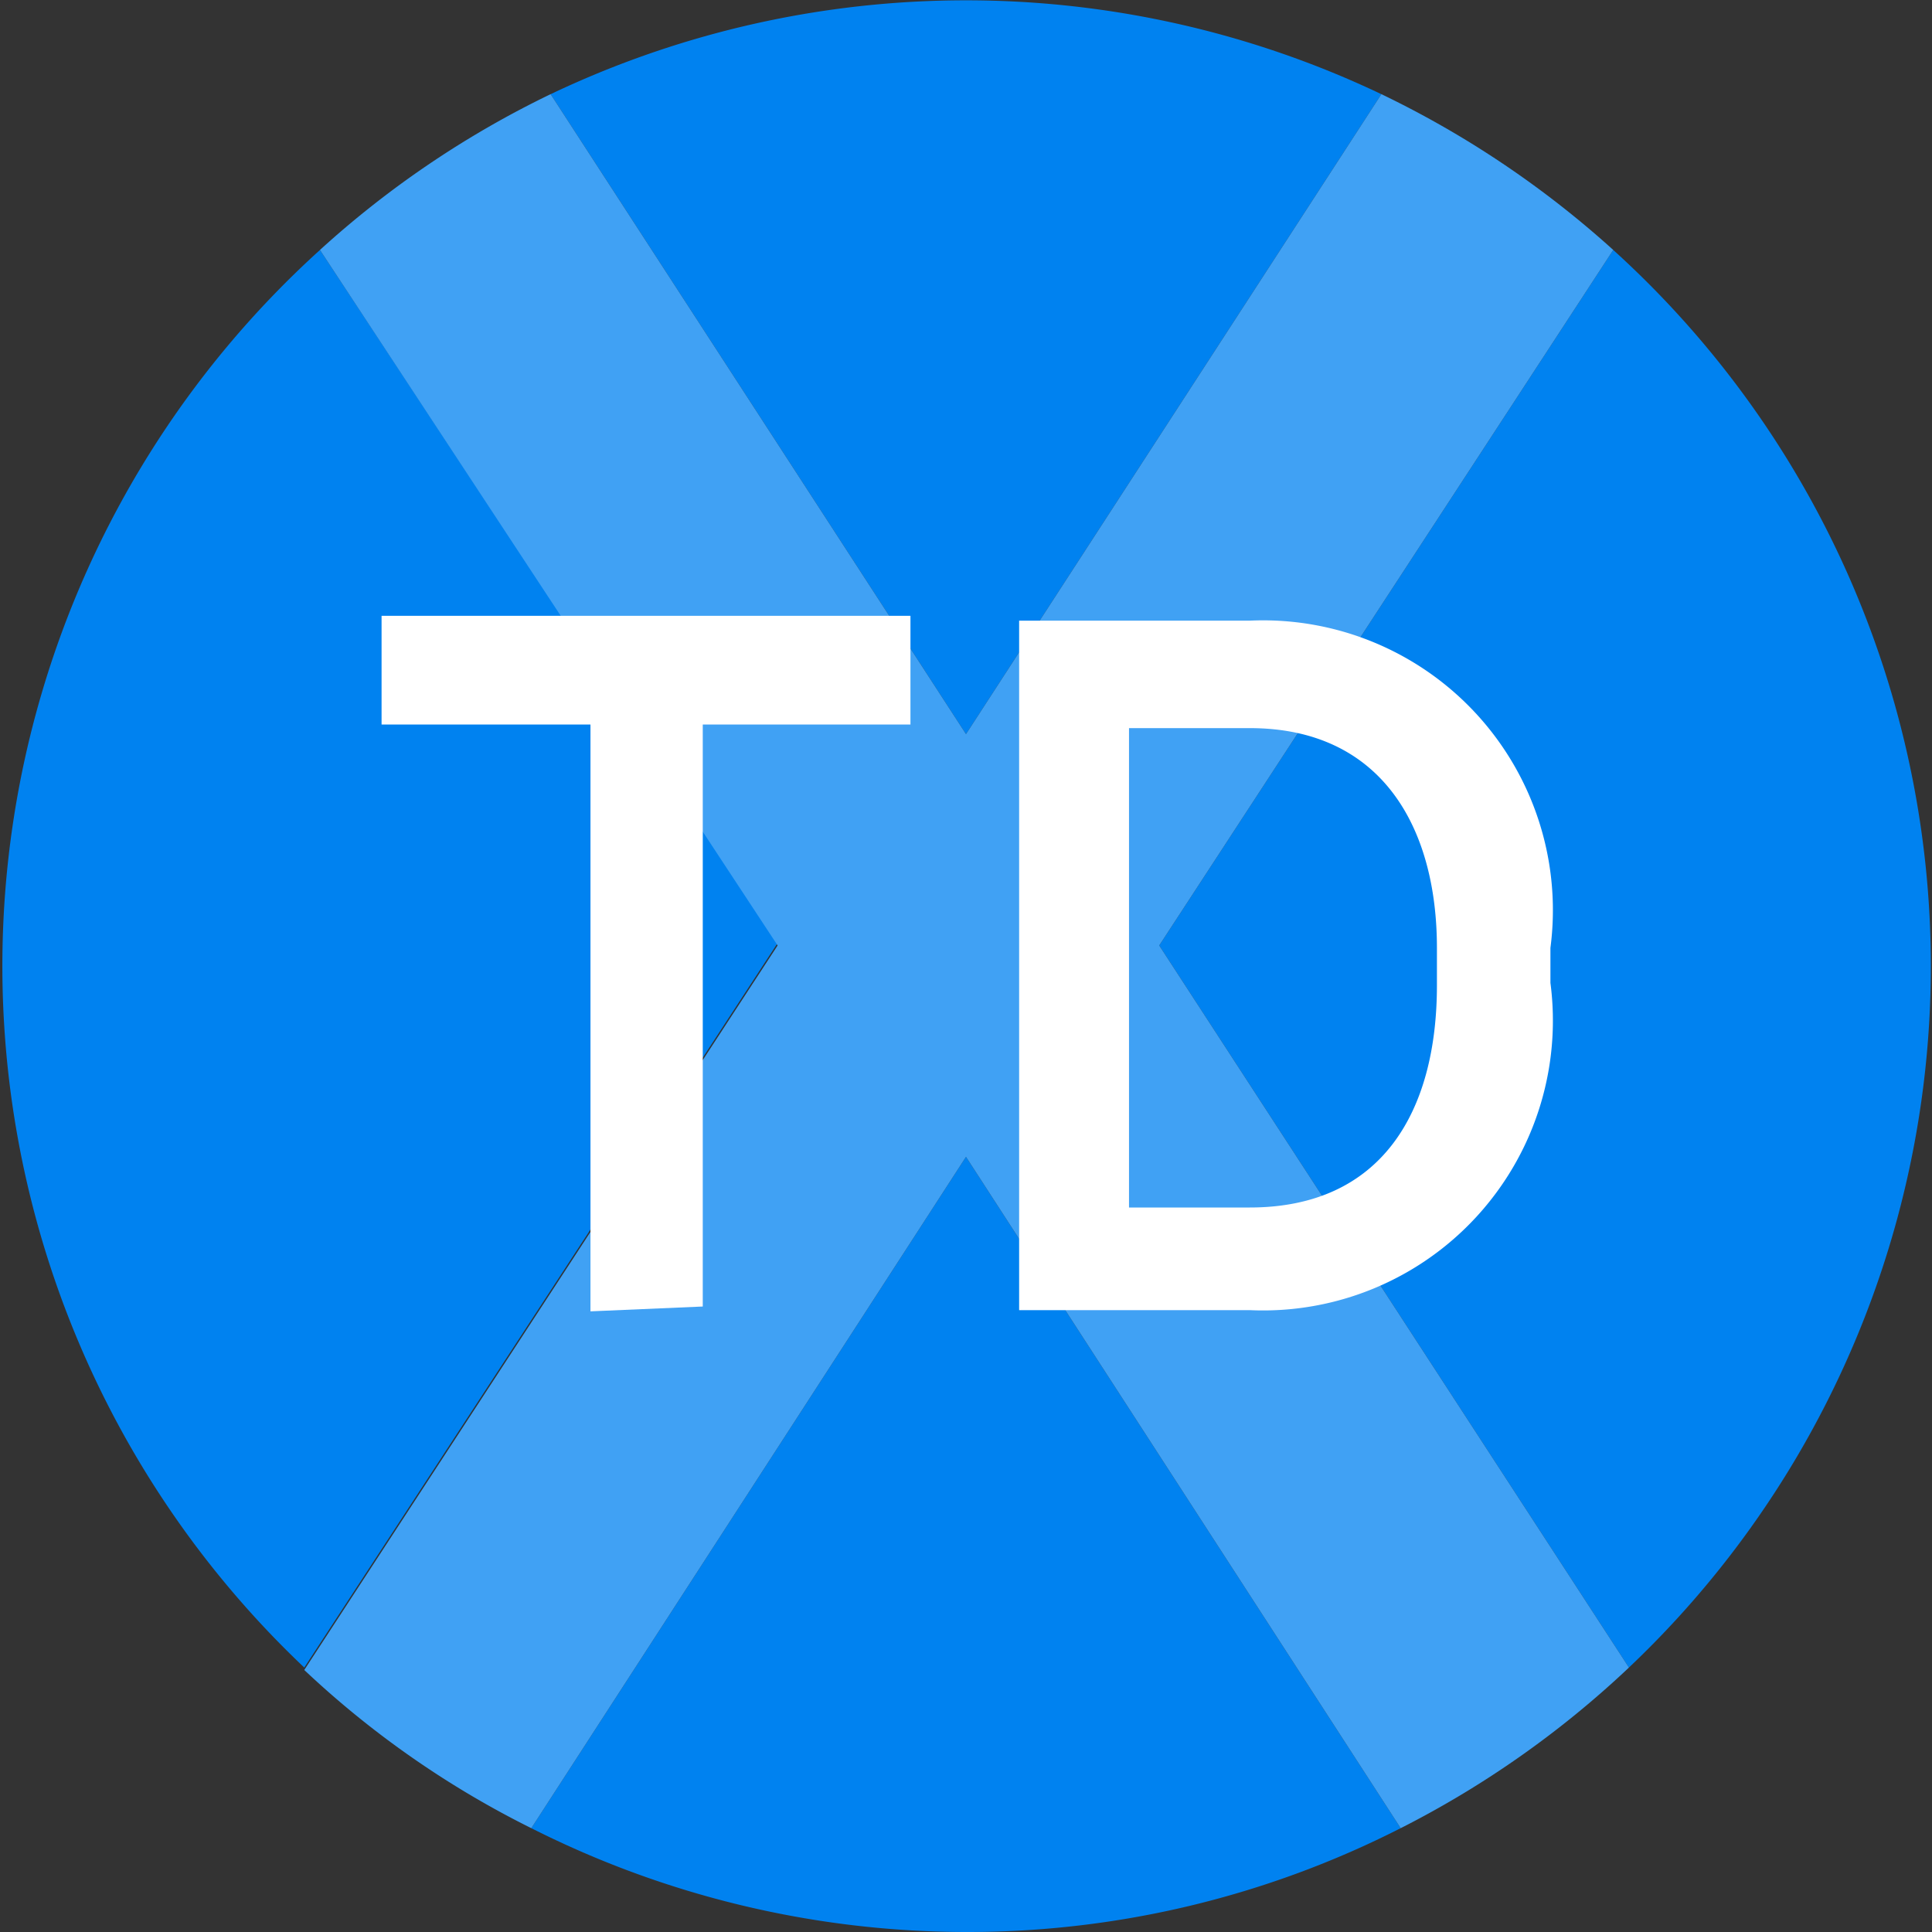 <svg xmlns="http://www.w3.org/2000/svg" viewBox="0 0 16 16"><rect x="0" y="0" width="16" height="16" fill="#333333" stroke="none"/><defs><style>.cls-1{fill:#0082f0;}.cls-2,.cls-3{fill:#fff;}.cls-2{opacity:0.25;}</style></defs><title>Resurs 2</title><g id="Lager_2" data-name="Lager 2"><g id="Lager_1-2" data-name="Lager 1"><path class="cls-1" d="M2.65,2.07a8,8,0,0,0-.13,11.74l3.92-6Z"/><path class="cls-1" d="M11.44.78a8,8,0,0,0-6.88,0L8,6.08Z"/><path class="cls-1" d="M13.49,13.81a8,8,0,0,0-.13-11.74L9.6,7.83Z"/><path class="cls-1" d="M4.4,15.14A8,8,0,0,0,8,16a7.9,7.9,0,0,0,3.6-.86L8,9.58Z"/><path class="cls-1" d="M9.6,7.83l3.76-5.76A8.08,8.08,0,0,0,11.44.78L8,6.08,4.56.78A8,8,0,0,0,2.65,2.07L6.44,7.83l-3.92,6A7.8,7.8,0,0,0,4.4,15.14L8,9.58l3.6,5.56a8.06,8.06,0,0,0,1.89-1.33Z"/><path class="cls-2" d="M9.6,7.83l3.76-5.76A8.08,8.08,0,0,0,11.44.78L8,6.08,4.56.78A8,8,0,0,0,2.65,2.07L6.44,7.83l-3.92,6A7.8,7.8,0,0,0,4.4,15.14L8,9.58l3.6,5.56a8.06,8.06,0,0,0,1.89-1.33Z"/><path class="cls-3" d="M4.89,10.86V6H3.16v-.9H7.54V6H5.82v4.82Z"/><path class="cls-3" d="M12.84,7.85v.29a2.4,2.4,0,0,1-2.49,2.71H8.44V5.14h1.91A2.4,2.4,0,0,1,12.84,7.85Zm-.94,0c0-1-.46-1.82-1.55-1.82h-1V10h1c1.09,0,1.55-.79,1.55-1.84Z"/></g></g></svg>